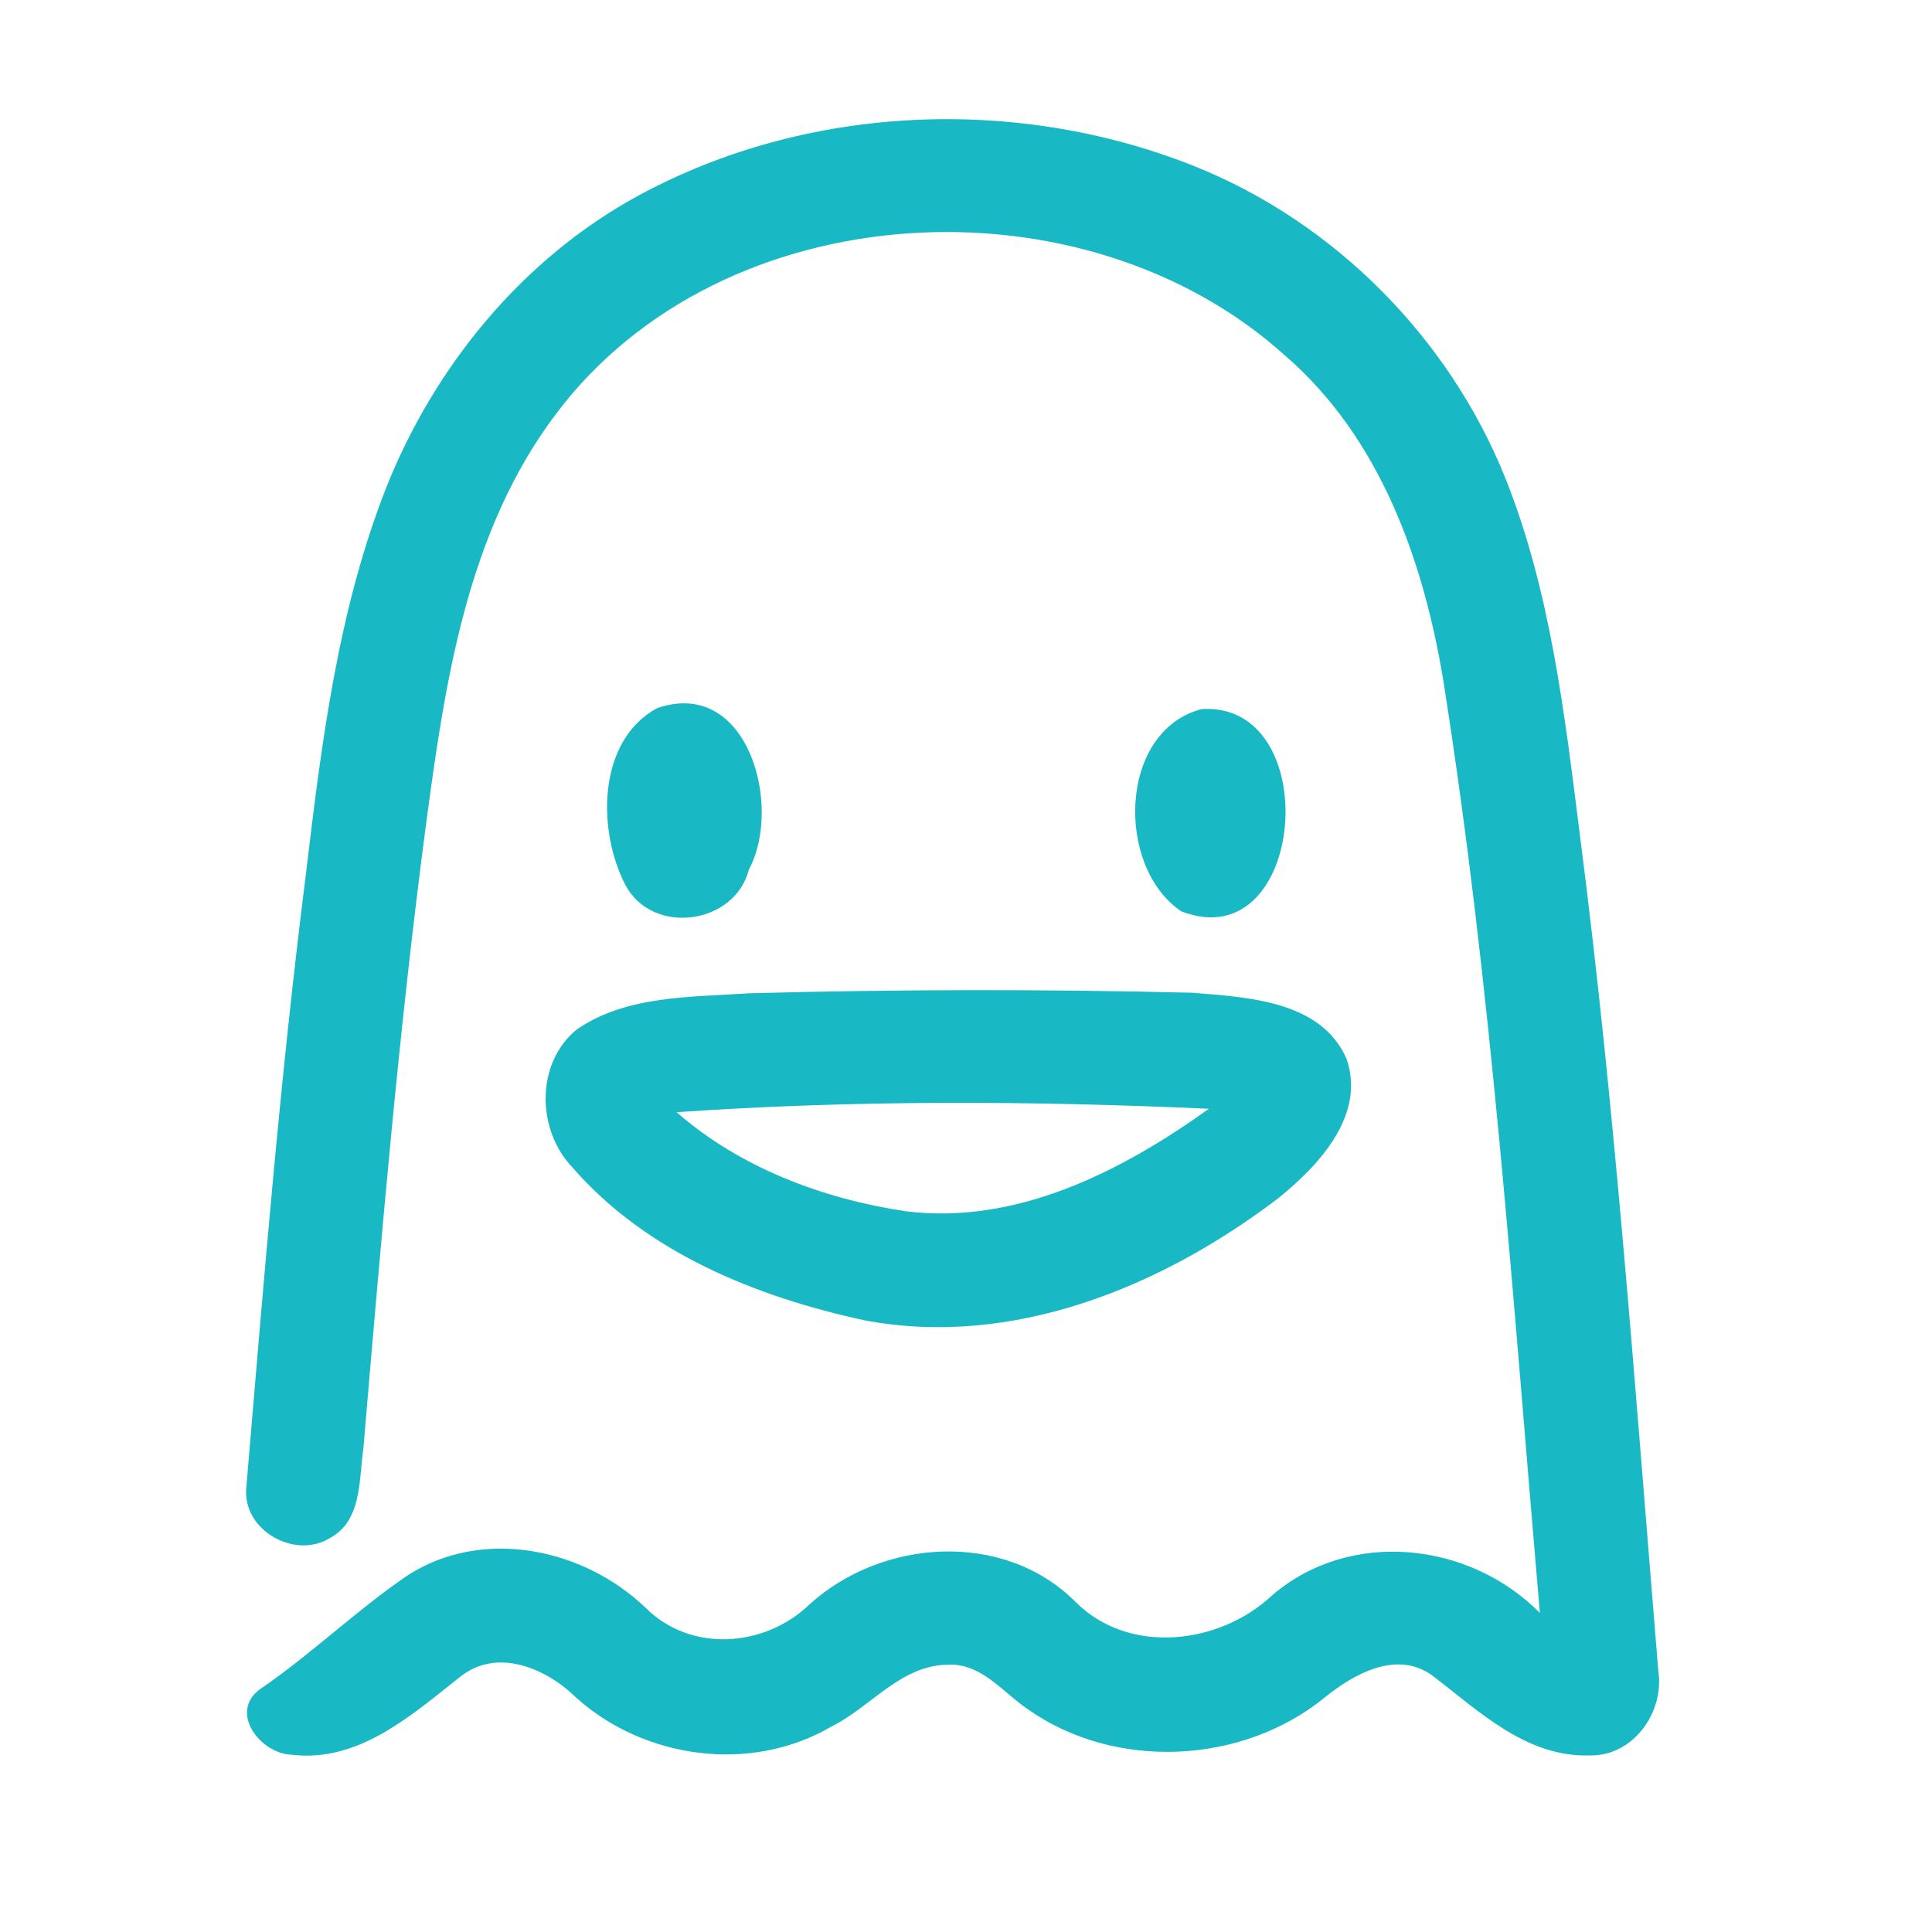 <?xml version="1.0" encoding="UTF-8" ?>
<!DOCTYPE svg PUBLIC "-//W3C//DTD SVG 1.1//EN" "http://www.w3.org/Graphics/SVG/1.1/DTD/svg11.dtd">
<svg width="192pt" height="192pt" viewBox="0 0 192 192" version="1.1" xmlns="http://www.w3.org/2000/svg">
<g id="#18b9c5ff">
<path fill="#18b9c5" opacity="1.00" d=" M 63.42 19.45 C 80.16 10.36 100.95 9.48 118.59 16.47 C 132.55 22.03 143.94 33.50 149.56 47.41 C 154.10 58.74 155.49 70.98 157.01 83.00 C 160.57 110.58 162.51 138.34 164.80 166.04 C 165.43 170.12 162.35 174.51 158.04 174.45 C 151.77 174.68 147.07 170.14 142.46 166.60 C 138.90 163.90 134.59 166.32 131.64 168.70 C 123.45 175.38 110.80 175.97 102.14 169.86 C 99.64 168.17 97.49 165.23 94.15 165.44 C 89.50 165.50 86.51 169.67 82.61 171.59 C 74.65 176.25 64.09 174.83 57.28 168.73 C 54.30 165.79 49.37 163.66 45.67 166.69 C 40.86 170.48 35.61 175.19 28.98 174.38 C 25.89 174.29 22.69 170.16 25.85 167.86 C 30.99 164.36 35.46 159.97 40.61 156.49 C 48.07 151.77 58.03 153.88 64.19 159.81 C 68.68 164.27 76.02 163.71 80.44 159.45 C 87.64 152.91 99.74 152.06 106.86 159.17 C 112.19 164.54 121.24 163.45 126.47 158.50 C 134.23 151.90 146.04 153.22 153.03 160.29 C 150.36 129.35 148.29 98.31 143.43 67.61 C 141.46 55.65 137.11 43.44 127.68 35.31 C 107.61 17.22 71.72 19.15 55.22 41.18 C 46.40 52.88 44.21 67.86 42.33 81.99 C 39.61 102.58 37.87 123.28 36.11 143.97 C 35.66 147.06 35.99 151.16 32.75 152.87 C 29.30 154.96 24.23 152.14 24.46 148.03 C 26.18 127.71 27.81 107.36 30.37 87.12 C 31.93 74.03 33.54 60.74 38.41 48.39 C 43.23 36.33 51.95 25.70 63.42 19.45 Z" />
<path fill="#18b9c5" opacity="1.00" d=" M 65.29 70.38 C 74.31 67.25 77.82 80.09 74.43 86.40 C 73.02 91.95 64.78 93.01 62.13 87.91 C 59.35 82.51 59.35 73.63 65.29 70.38 Z" />
<path fill="#18b9c5" opacity="1.00" d=" M 119.41 70.47 C 131.74 69.67 129.85 95.36 117.40 90.57 C 110.87 86.20 111.11 72.65 119.41 70.47 Z" />
<path fill="#18b9c5" opacity="1.00" d=" M 74.47 98.71 C 89.15 98.32 103.85 98.29 118.53 98.66 C 123.97 99.11 131.33 99.44 133.83 105.26 C 135.74 110.85 131.05 115.83 127.04 119.07 C 115.45 127.90 100.61 134.01 85.85 131.20 C 75.14 128.87 64.25 124.48 56.91 116.04 C 53.33 112.33 53.20 105.69 57.30 102.32 C 62.26 98.89 68.69 99.11 74.47 98.71 M 67.24 110.53 C 73.58 116.07 81.81 119.15 90.05 120.38 C 101.07 121.73 111.45 116.41 120.14 110.19 C 102.55 109.39 84.83 109.31 67.24 110.53 Z" />
</g>
</svg>
